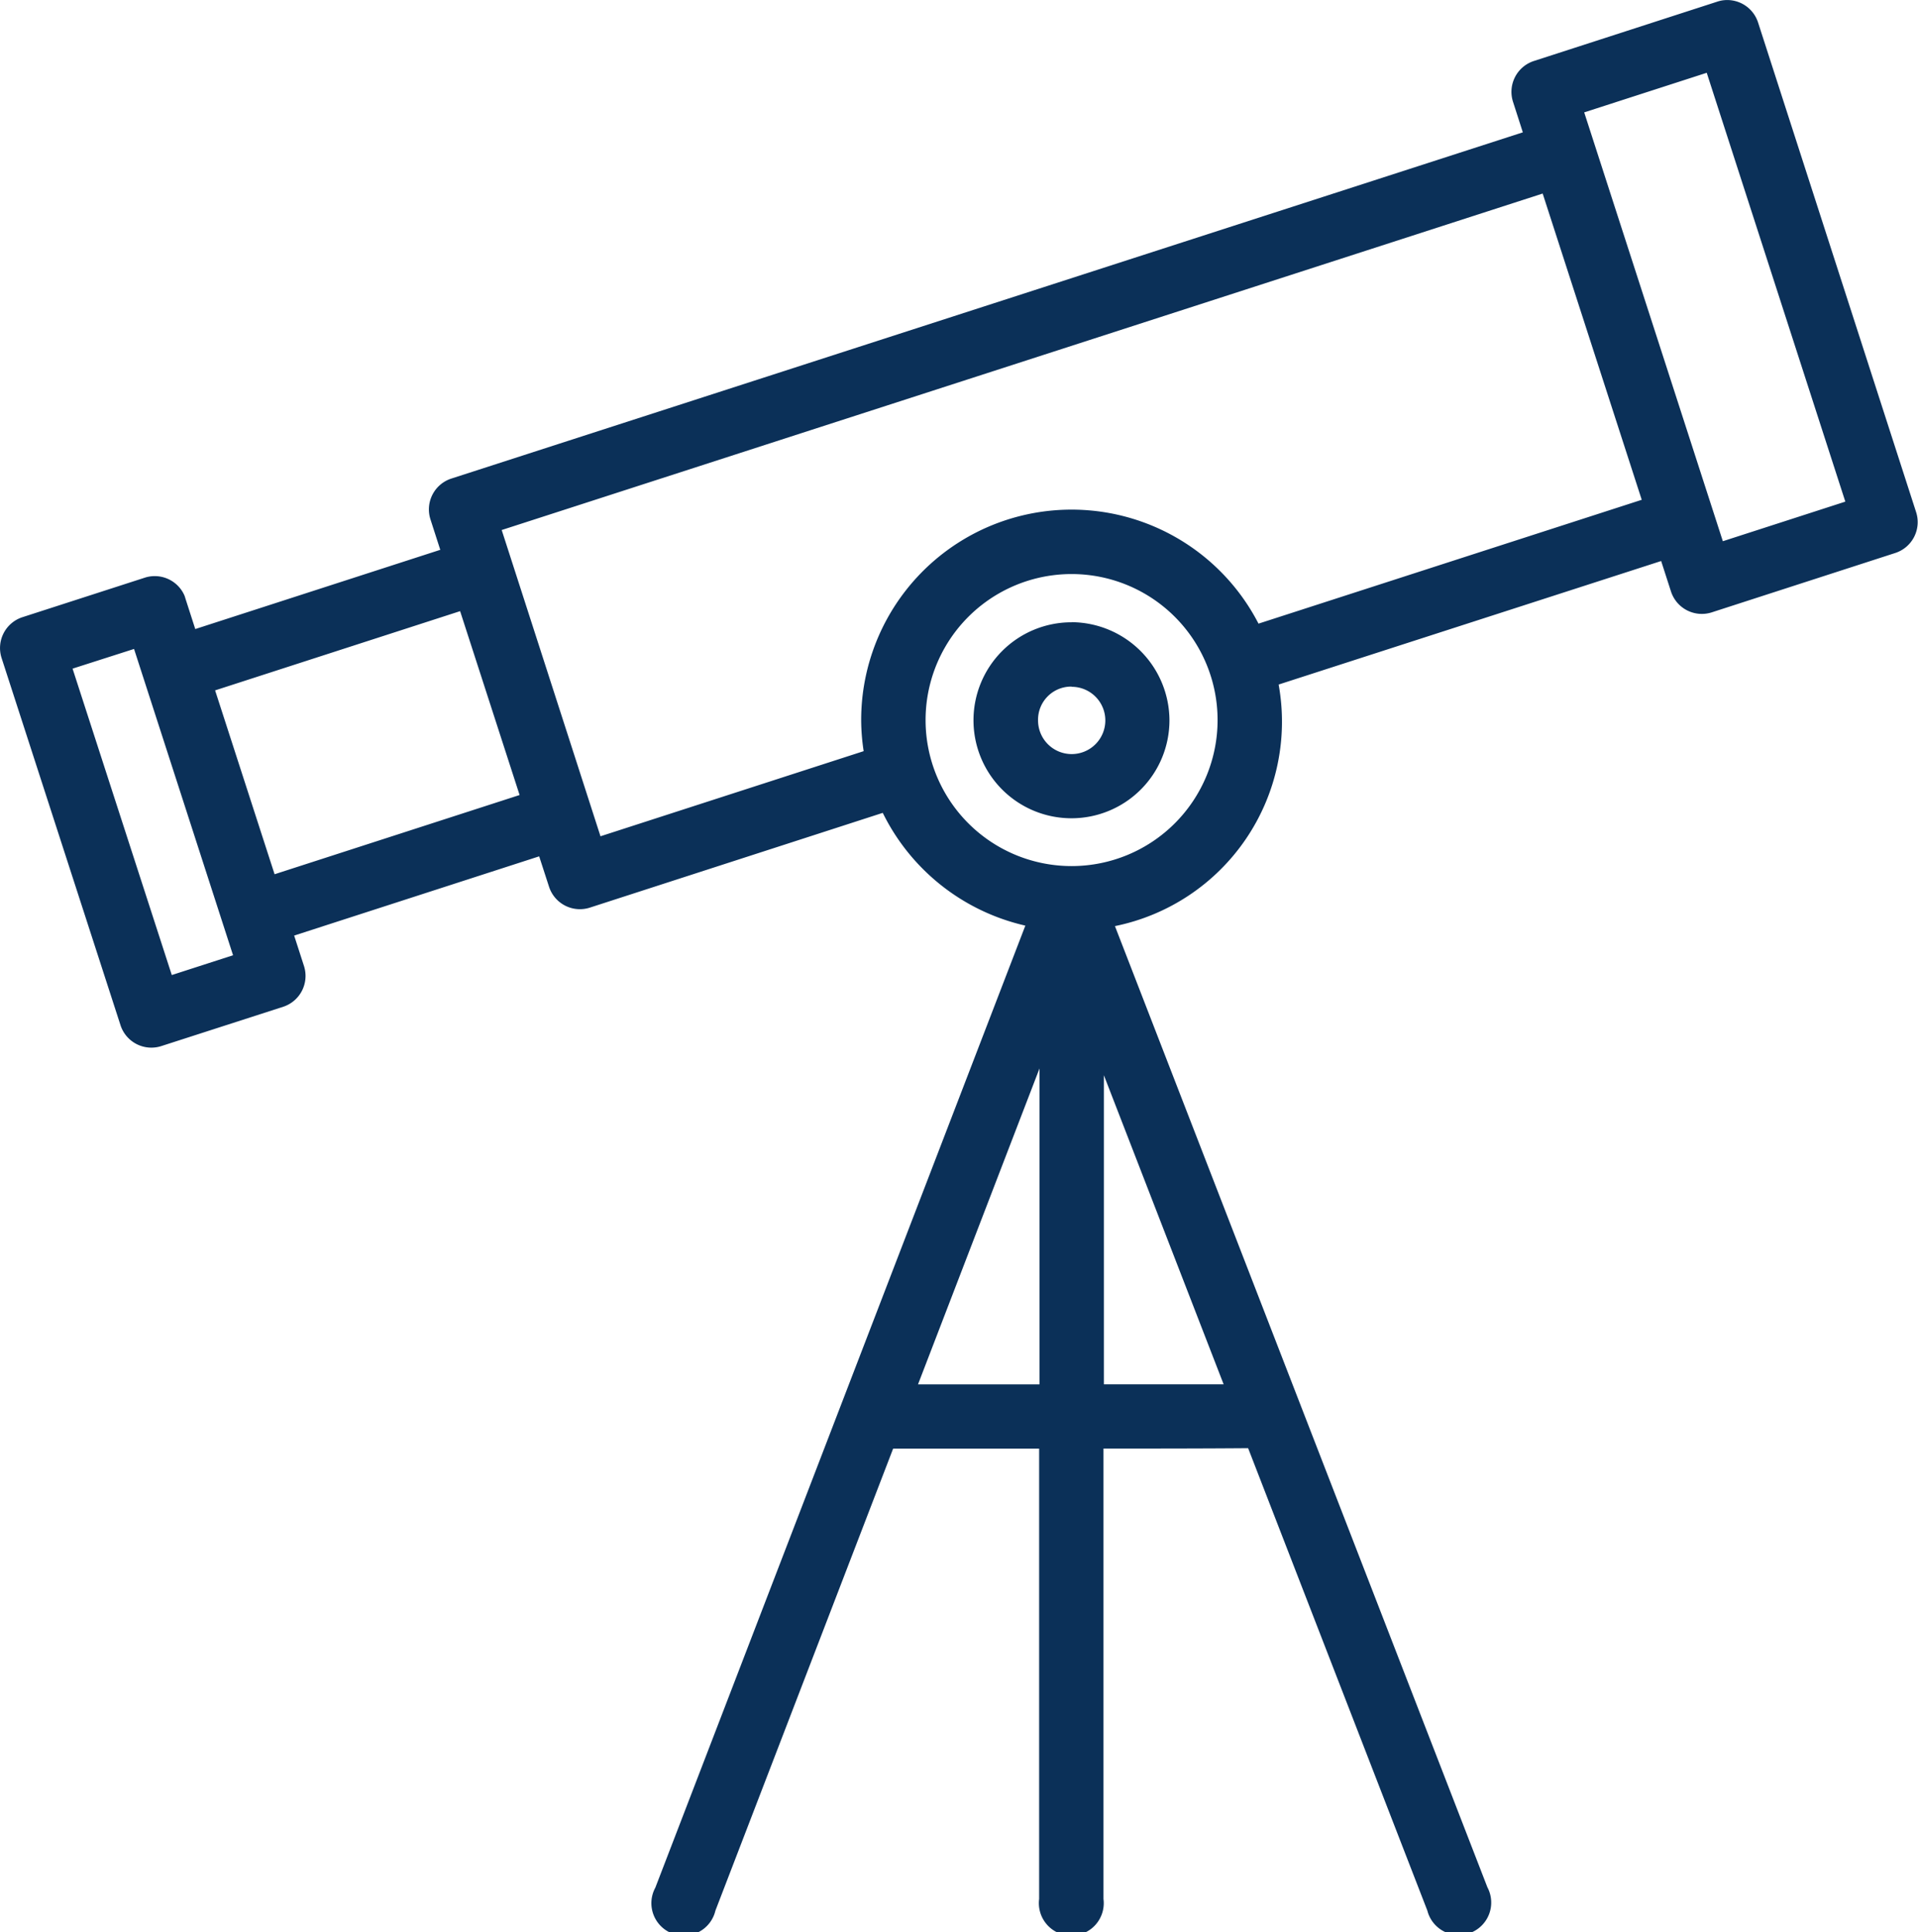 <svg id="layer1" xmlns="http://www.w3.org/2000/svg" width="35.47" height="35.732" viewBox="0 0 35.47 35.732">
  <path id="path8136" d="M32.681,280.286a.564.564,0,0,0-.163.029l-3.4,1.1a.6.6,0,0,0-.38.751l.182.566L9.1,289.136a.6.6,0,0,0-.382.751l.182.565-4.531,1.465-.182-.565a.529.529,0,0,0-.019-.058.6.6,0,0,0-.729-.328l-2.267.732a.6.6,0,0,0-.385.753l2.2,6.793a.6.6,0,0,0,.753.385L6,298.9a.6.6,0,0,0,.38-.751l-.182-.564,4.531-1.465.184.567a.6.6,0,0,0,.751.382l5.419-1.753a3.907,3.907,0,0,0,2.637,2.085l-6.843,17.79a.6.6,0,1,0,1.111.425l3.287-8.544h2.7V315.4a.6.6,0,1,0,1.19,0v-8.329c.888,0,1.793,0,2.675-.007l3.314,8.55a.6.6,0,1,0,1.111-.43l-6.888-17.774a3.857,3.857,0,0,0,3.027-4.467l7.074-2.284.182.564a.6.6,0,0,0,.749.387l3.4-1.1a.6.6,0,0,0,.385-.752L33.27,280.7a.6.6,0,0,0-.589-.414Zm-.36,1.345,2.563,7.93-2.265.732-2.564-7.93Zm-3.034,2.233,1.832,5.663-7.087,2.29a3.89,3.89,0,0,0-7.348,1.788,3.866,3.866,0,0,0,.046.57l-4.867,1.574q-.913-2.832-1.827-5.663ZM20.575,290.9a2.7,2.7,0,1,1-2.7,2.706A2.7,2.7,0,0,1,20.575,290.9Zm-11.308.686,1.1,3.4-4.531,1.465-1.1-3.4Zm11.308.206a1.812,1.812,0,1,0,1.81,1.814A1.822,1.822,0,0,0,20.575,291.79Zm-17.338.493,1.831,5.664-1.133.366L2.1,292.649Zm17.338.7a.622.622,0,1,1-.62.624A.613.613,0,0,1,20.575,292.981Zm-.593,7.057v5.842H17.735Zm1.19.125,2.215,5.716H21.172Z" transform="translate(-0.758 -280.285)" fill="#0b3058"/>
</svg>

